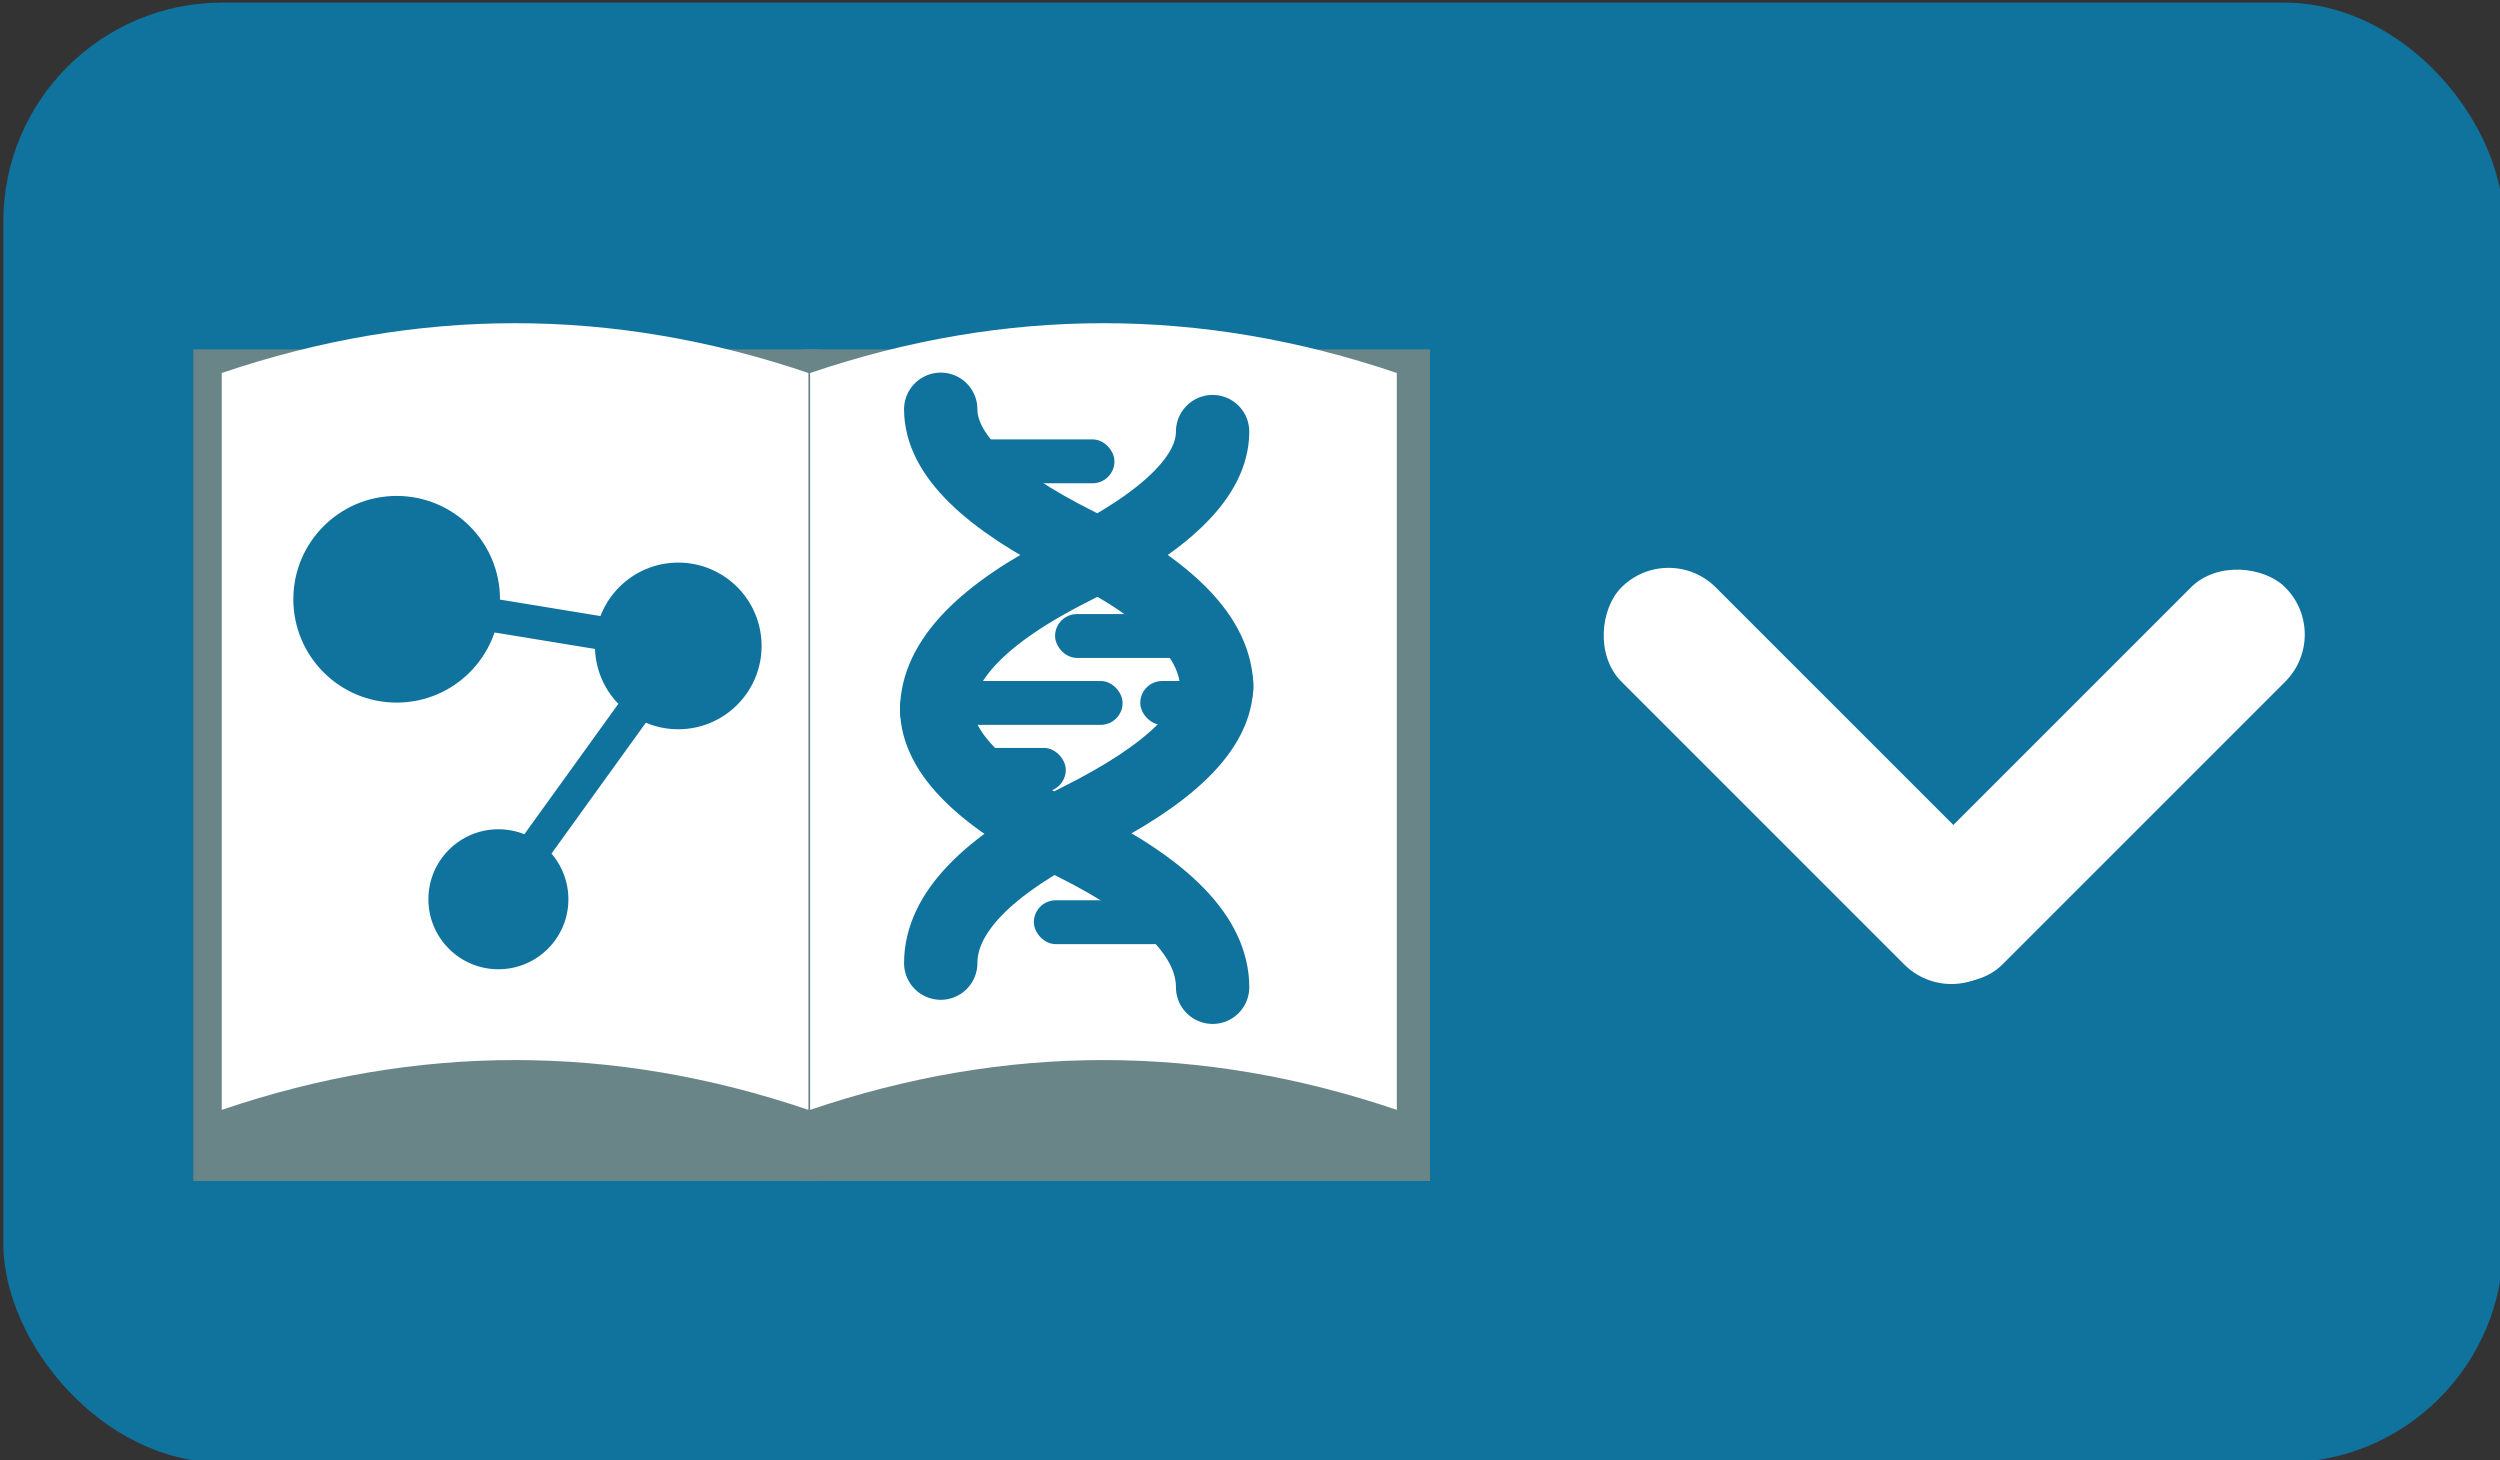 <?xml version="1.0" encoding="UTF-8"?>
<!DOCTYPE svg PUBLIC "-//W3C//DTD SVG 1.1//EN" "http://www.w3.org/Graphics/SVG/1.1/DTD/svg11.dtd">
<!-- File created by Marietta Hamberger, 2025. Licensed under CC BY 4.0 -->
<svg xmlns="http://www.w3.org/2000/svg" xmlns:xlink="http://www.w3.org/1999/xlink" version="1.1" width="375px" height="219px" viewBox="-0.5 -0.5 375 219"><rect x="-0.5" y="-0.5" width="375" height="219" fill="#333333" stroke="none"/><defs/><g><g data-cell-id="0"><g data-cell-id="1"><g data-cell-id="3PzBvwJGXb_DjWdyQZo--1"><g><rect x="0" y="-0.11" width="375" height="219" rx="32.85" ry="32.85" fill="#0f739e" stroke="none" pointer-events="all"/></g></g><g data-cell-id="3PzBvwJGXb_DjWdyQZo--2"><g/><g data-cell-id="3PzBvwJGXb_DjWdyQZo--3"><g><rect x="233" y="55.89" width="120" height="120" fill="none" stroke="none" transform="rotate(90,293,115.89)" pointer-events="all"/></g></g><g data-cell-id="3PzBvwJGXb_DjWdyQZo--4"><g><rect x="231" y="105.89" width="80" height="20" rx="10" ry="10" fill="#ffffff" stroke="none" transform="rotate(45,271,115.89)" pointer-events="all"/></g></g><g data-cell-id="3PzBvwJGXb_DjWdyQZo--5"><g><rect x="274" y="105.89" width="80" height="20" rx="10" ry="10" fill="#ffffff" stroke="none" transform="rotate(-45,314,115.89)" pointer-events="all"/></g></g></g><g data-cell-id="3PzBvwJGXb_DjWdyQZo--6"><g><rect x="30" y="53.41" width="91.25" height="121.73" fill="#698588" stroke="#698588" stroke-width="3" pointer-events="all"/></g></g><g data-cell-id="3PzBvwJGXb_DjWdyQZo--7"><g><rect x="121.25" y="53.41" width="91.25" height="121.73" fill="#698588" stroke="#698588" stroke-width="3" pointer-events="all"/></g></g><g data-cell-id="3PzBvwJGXb_DjWdyQZo--8"><g style="filter: drop-shadow(rgba(0, 0, 0, 0.25) 2px 3px 2px);"><path d="M 25.23 62.98 L 135.76 62.98 Q 120.82 106.98 135.76 150.98 L 25.23 150.98 Q 10.29 106.98 25.23 62.98 Z" fill="rgb(255, 255, 255)" stroke="none" transform="rotate(90,76.76,106.98)" pointer-events="all"/></g></g><g data-cell-id="3PzBvwJGXb_DjWdyQZo--9"><g style="filter: drop-shadow(rgba(0, 0, 0, 0.25) 2px 3px 2px);"><path d="M 113.49 62.98 L 224.02 62.98 Q 209.08 106.98 224.02 150.98 L 113.49 150.98 Q 98.55 106.98 113.49 62.98 Z" fill="rgb(255, 255, 255)" stroke="none" transform="rotate(90,165.02,106.98)" pointer-events="all"/></g></g><g data-cell-id="3PzBvwJGXb_DjWdyQZo--10"><g><path d="M 73.8 91.86 L 89.4 94.42" fill="none" stroke="#0f739e" stroke-width="5" stroke-miterlimit="10" pointer-events="stroke"/></g></g><g data-cell-id="3PzBvwJGXb_DjWdyQZo--11"><g><ellipse cx="59" cy="89.39" rx="15" ry="15" fill="#0f739e" stroke="#0f739e" pointer-events="all"/></g></g><g data-cell-id="3PzBvwJGXb_DjWdyQZo--12"><g><ellipse cx="101.24" cy="96.39" rx="12" ry="12" fill="#0f739e" stroke="#0f739e" pointer-events="all"/></g></g><g data-cell-id="3PzBvwJGXb_DjWdyQZo--13"><g><path d="M 80.07 126.25 L 94.46 106.29" fill="none" stroke="#0f739e" stroke-width="5" stroke-miterlimit="10" pointer-events="stroke"/></g></g><g data-cell-id="3PzBvwJGXb_DjWdyQZo--14"><g><ellipse cx="74.26" cy="134.39" rx="10" ry="10" fill="#0f739e" stroke="#0f739e" pointer-events="all"/></g></g><g data-cell-id="3PzBvwJGXb_DjWdyQZo--15"><g/><g data-cell-id="3PzBvwJGXb_DjWdyQZo--16"><g/></g><g data-cell-id="3PzBvwJGXb_DjWdyQZo--17"><g><path d="M 181.39 147.59 Q 181.39 136.44 160.7 126.12 Q 140 115.81 140 105.77" fill="none" stroke="#0f739e" stroke-width="11" stroke-linecap="round" stroke-miterlimit="10" pointer-events="stroke"/></g></g><g data-cell-id="3PzBvwJGXb_DjWdyQZo--18"><g><path d="M 182 102.71 Q 182 91.56 161.3 81.24 Q 140.61 70.93 140.61 60.89" fill="none" stroke="#0f739e" stroke-width="11" stroke-linecap="round" stroke-miterlimit="10" pointer-events="stroke"/></g></g><g data-cell-id="3PzBvwJGXb_DjWdyQZo--19"><g><path d="M 140 106.05 Q 140 94.9 160.7 84.59 Q 181.39 74.27 181.39 64.24" fill="none" stroke="#0f739e" stroke-width="11" stroke-linecap="round" stroke-miterlimit="10" pointer-events="stroke"/></g></g><g data-cell-id="3PzBvwJGXb_DjWdyQZo--20"><g><path d="M 140.61 143.97 Q 140.61 132.81 161.3 122.5 Q 182 112.19 182 102.15" fill="none" stroke="#0f739e" stroke-width="11" stroke-linecap="round" stroke-miterlimit="10" pointer-events="stroke"/></g></g><g data-cell-id="3PzBvwJGXb_DjWdyQZo--21"><g><rect x="143.65" y="65.91" width="22.52" height="5.58" rx="2.79" ry="2.79" fill="#0f739e" stroke="#0f739e" pointer-events="all"/></g></g><g data-cell-id="3PzBvwJGXb_DjWdyQZo--22"><g><rect x="158.26" y="92.11" width="22.52" height="5.58" rx="2.79" ry="2.79" fill="#0f739e" stroke="#0f739e" pointer-events="all"/></g></g><g data-cell-id="3PzBvwJGXb_DjWdyQZo--23"><g><rect x="171.04" y="102.15" width="10.35" height="5.58" rx="2.79" ry="2.79" fill="#0f739e" stroke="#0f739e" pointer-events="all"/></g></g><g data-cell-id="3PzBvwJGXb_DjWdyQZo--24"><g><rect x="140.61" y="102.15" width="26.78" height="5.58" rx="2.79" ry="2.79" fill="#0f739e" stroke="#0f739e" pointer-events="all"/></g></g><g data-cell-id="3PzBvwJGXb_DjWdyQZo--25"><g><rect x="142.74" y="112.19" width="16.13" height="5.58" rx="2.79" ry="2.79" fill="#0f739e" stroke="#0f739e" pointer-events="all"/></g></g><g data-cell-id="3PzBvwJGXb_DjWdyQZo--26"><g><rect x="155.08" y="135.04" width="22.52" height="5.58" rx="2.79" ry="2.79" fill="#0f739e" stroke="#0f739e" pointer-events="all"/></g></g></g></g></g></g></svg>
